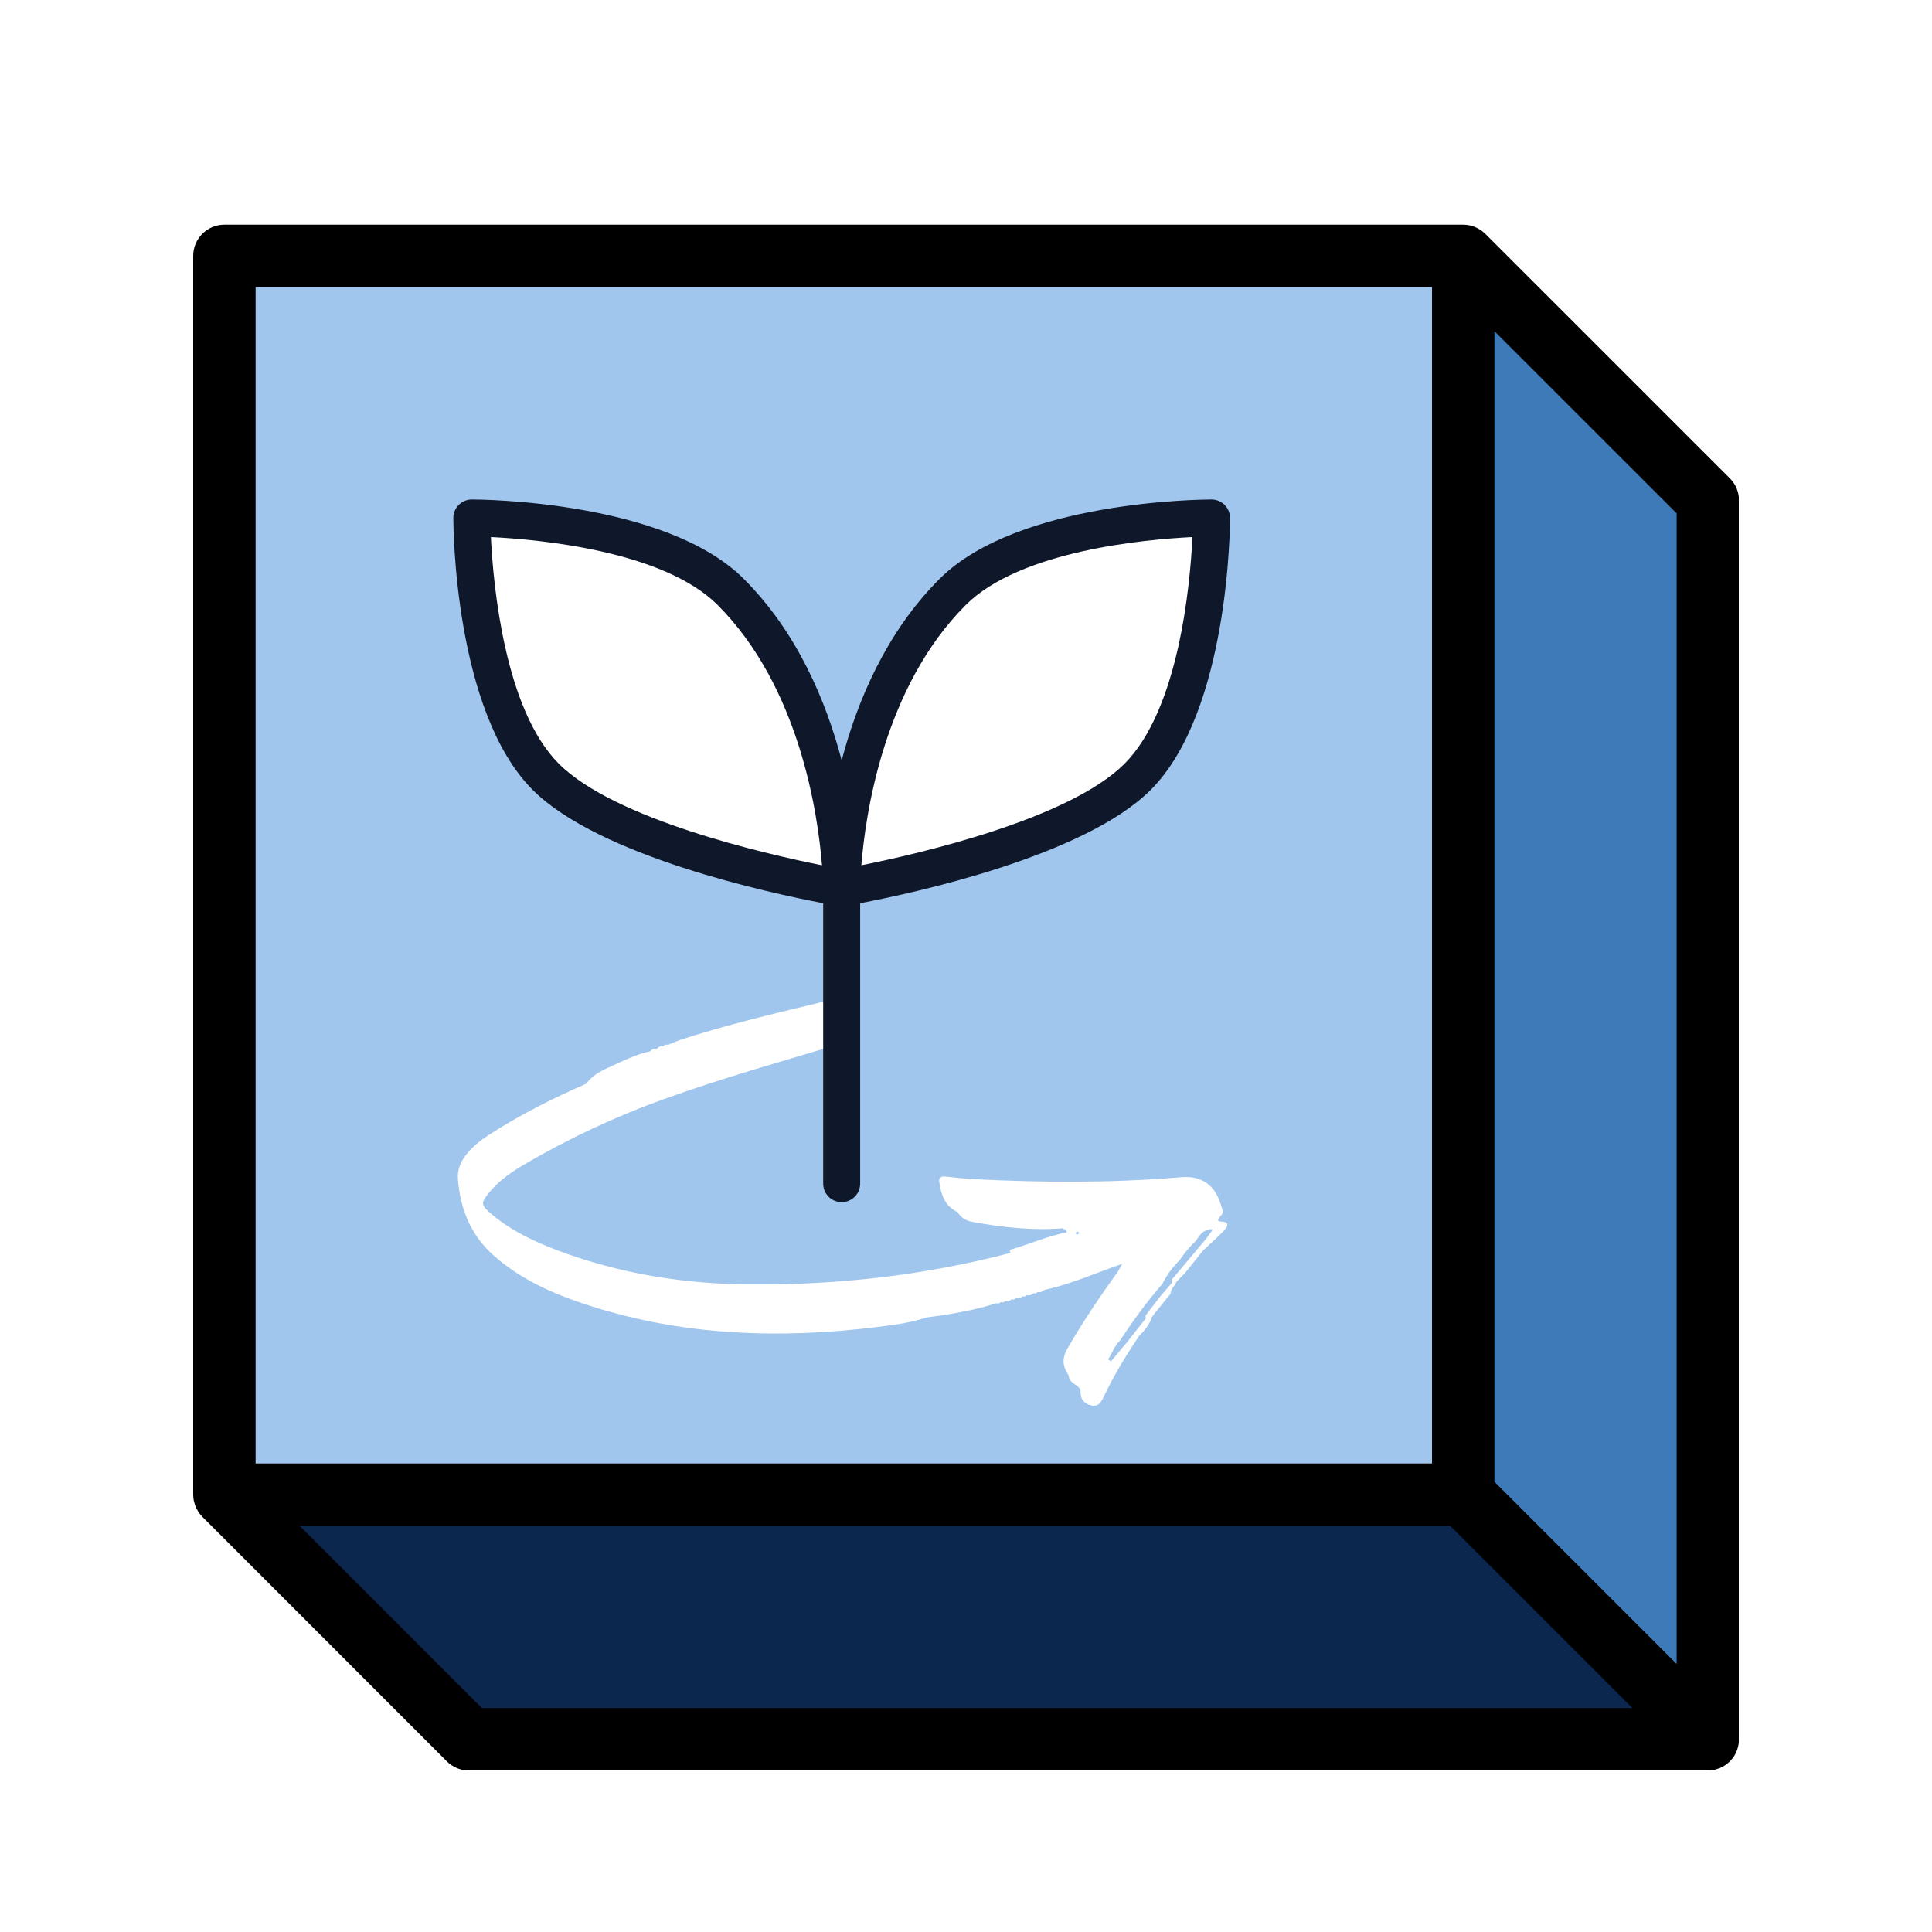 <?xml version="1.0" encoding="UTF-8" standalone="no"?>
<!DOCTYPE svg PUBLIC "-//W3C//DTD SVG 1.1//EN" "http://www.w3.org/Graphics/SVG/1.1/DTD/svg11.dtd">
<svg xmlns="http://www.w3.org/2000/svg" xmlns:xlink="http://www.w3.org/1999/xlink" version="1.1" width="375pt" height="375pt" viewBox="0 0 375 375">
<rect x="0" y="0" width="375" height="375" fill="#333333" stroke="none"/>
<g enable-background="new">
<clipPath id="cp80">
<path transform="matrix(.24,0,0,.24,0,0)" d="M 0 0 L 1562.5 0 L 1562.5 1593.75 L 0 1593.75 Z " fill-rule="evenodd"/>
</clipPath>
<g clip-path="url(#cp80)">
<path transform="matrix(.75,0,0,.75,0,0)" d="M 0 0 L 500 0 L 500 510 L 0 510 Z " fill="#ffffff"/>
<path transform="matrix(.75,0,0,.75,0,0)" d="M 0 0 L 500 0 L 500 500 L 0 500 Z " fill="#ffffff"/>
</g>
<clipPath id="cp81">
<path transform="matrix(.24,0,0,.24,0,0)" d="M 0 0 L 1562.5 0 L 1562.5 1562.5 L 0 1562.5 Z " fill-rule="evenodd"/>
</clipPath>
<g clip-path="url(#cp81)">
<path transform="matrix(.75,0,0,.75,0,0)" d="M 0 0 L 500 0 L 500 500 L 0 500 Z " fill="#ffffff"/>
</g>
<clipPath id="cp82">
<path transform="matrix(.24,0,0,.24,0,0)" d="M 0 0 L 1562.5 0 L 1562.5 1562.5 L 0 1562.5 Z " fill-rule="evenodd"/>
</clipPath>
<g clip-path="url(#cp82)">
<path transform="matrix(.75,0,0,.75,0,0)" d="M 0 0 L 500 0 L 500 500 L 0 500 Z " fill="#ffffff"/>
</g>
<clipPath id="cp83">
<path transform="matrix(.24,0,0,.24,0,0)" d="M 156.25 181.708 L 1406.25 181.708 L 1406.25 1431.708 L 156.25 1431.708 Z " fill-rule="evenodd"/>
</clipPath>
<g clip-path="url(#cp83)">
<path transform="matrix(1.514,0,0,1.514,37.5,43.61)" d="M 194.18 194.18 L 35.35 194.18 L 4 162.82 L 162.82 162.82 L 194.18 194.18 Z " fill="#0b274d"/>
<path transform="matrix(1.514,0,0,1.514,37.5,43.61)" d="M 194.18 35.35 L 194.18 194.18 L 162.82 162.82 L 162.82 4 L 194.18 35.35 Z " fill="#3e7ab8"/>
<path transform="matrix(1.514,0,0,1.514,37.5,43.61)" d="M 4 4 L 162.82 4 L 162.82 162.82 L 4 162.82 Z " fill="#a0c6ed"/>
<path transform="matrix(1.514,0,0,1.514,37.5,43.61)" d="M 197.828 195.806 C 197.858 195.74 197.881 195.671 197.907 195.602 C 197.967 195.444 198.017 195.283 198.057 195.118 C 198.074 195.046 198.093 194.974 198.106 194.901 C 198.149 194.666 198.179 194.426 198.179 194.181 L 198.179 35.351 C 198.179 34.289 197.758 33.272 197.007 32.522 L 165.647 1.171 C 165.629 1.153 165.607 1.141 165.588 1.123 C 165.417 .958 165.235 .806 165.037 .673 C 164.937 .607 164.829 .56 164.725 .504 C 164.6 .436 164.48 .36 164.348 .306 C 164.219 .253 164.084 .222 163.95 .182 C 163.833 .147 163.721 .103 163.6 .079 C 163.363 .032 163.122 .01 162.881 .006 C 162.859 .006 162.839 0 162.817 0 L 4 0 C 1.791 0 0 1.791 0 4 L 0 162.82 C 0 162.827 .002 162.834 .002 162.841 C .003 163.097 .029 163.352 .079 163.604 C .102 163.719 .145 163.825 .177 163.936 C .217 164.076 .25 164.216 .306 164.352 C .359 164.479 .432 164.595 .498 164.716 C .557 164.825 .605 164.937 .674 165.041 C .806 165.238 .958 165.419 1.122 165.59 C 1.14 165.609 1.152 165.632 1.171 165.65 L 32.521 197.01 C 33.271 197.76 34.289 198.182 35.35 198.182 L 194.18 198.182 C 194.442 198.182 194.705 198.155 194.965 198.103 C 195.152 198.065 195.328 198.002 195.504 197.939 C 195.572 197.915 195.642 197.905 195.709 197.877 C 195.712 197.876 195.714 197.874 195.717 197.873 C 195.756 197.857 195.79 197.834 195.828 197.817 C 196.007 197.736 196.178 197.644 196.34 197.539 C 196.403 197.499 196.461 197.455 196.522 197.411 C 196.658 197.312 196.786 197.207 196.907 197.093 C 196.959 197.045 197.01 196.998 197.059 196.947 C 197.205 196.794 197.341 196.633 197.461 196.46 C 197.473 196.442 197.488 196.428 197.5 196.41 C 197.628 196.219 197.735 196.016 197.828 195.806 Z M 190.18 184.523 L 166.82 161.163 L 166.82 13.655 L 190.18 37.008 L 190.18 184.523 Z M 8 8 L 158.82 8 L 158.82 158.82 L 8 158.82 L 8 8 Z M 13.655 166.82 L 161.163 166.82 L 184.523 190.18 L 37.007 190.18 L 13.655 166.82 Z "/>
</g>
<clipPath id="cp84">
<path transform="matrix(.24,0,0,.24,0,0)" d="M 369.595 806.708 L 994.595 806.708 L 994.595 1137.958 L 369.595 1137.958 Z " fill-rule="evenodd"/>
</clipPath>
<g clip-path="url(#cp84)">
<path transform="matrix(.802,0,0,.802,81.567,184.776)" d="M 11.38 48.74 C 9.88 50.55 8.93 52.59 9.12 54.97 C 9.67 62.13 12.17 68.43 17.62 73.32 C 24.42 79.42 32.62 82.93 41.16 85.66 C 63.91 92.93 87.17 93.66 110.67 90.76 C 114.66 90.27 118.66 89.75 122.5 88.47 C 128.23 87.71 133.93 86.78 139.46 85 C 139.88 85.18 140.22 85.03 140.52 84.73 C 140.92 84.91 141.26 84.84 141.54 84.49 L 141.6 84.47 C 142.21 84.65 142.71 84.45 143.16 84.05 C 143.57 84.22 143.91 84.11 144.19 83.77 L 144.2 83.77 C 144.82 83.96 145.33 83.73 145.79 83.34 C 146.21 83.5 146.54 83.37 146.82 83.04 C 147.45 83.24 147.95 82.98 148.41 82.59 C 148.83 82.75 149.16 82.61 149.44 82.28 C 150.1 82.48 150.62 82.17 151.1 81.78 C 157.42 80.43 163.32 77.76 169.9 75.48 C 169.29 76.54 169.03 77.11 168.67 77.6 C 164.41 83.5 160.38 89.52 156.72 95.83 C 155.14 98.55 155.53 100.35 156.96 102.54 C 156.97 103.54 157.67 104.13 158.38 104.61 C 159.13 105.11 159.82 105.55 159.81 106.58 C 159.79 108.58 161.15 109.62 162.8 109.81 C 164.38 110 165.03 108.46 165.63 107.21 C 168.01 102.24 170.87 97.55 173.94 92.99 C 175.24 91.65 176.47 90.28 177.04 88.45 C 177.3 88.08 177.57 87.72 177.83 87.35 C 179.08 85.81 180.34 84.27 181.59 82.73 C 181.64 81.71 182.38 81.02 182.84 80.2 C 182.91 80.08 182.97 79.95 183.02 79.82 C 183.73 79.09 184.45 78.36 185.17 77.62 C 186.59 75.84 188 74.07 189.42 72.29 C 191.14 70.66 192.93 69.1 194.56 67.39 C 195.41 66.49 195.99 65.31 193.86 65.24 C 192.76 65.21 193.04 64.76 193.46 64.19 C 193.88 63.62 194.59 63.13 194.1 62.25 C 193.17 58.91 191.82 56.03 188.06 54.84 C 186.37 54.31 184.84 54.46 183.24 54.59 C 166.85 55.91 150.46 55.83 134.06 54.98 C 131.8 54.86 129.54 54.62 127.28 54.37 C 126.22 54.25 125.43 54.43 125.61 55.67 C 126.06 58.7 126.94 61.51 130.03 62.95 C 130.87 64.32 132.11 65.06 133.67 65.34 C 140.93 66.64 148.23 67.48 155.62 66.86 C 155.75 67.1 155.94 67.2 156.21 67.18 C 156.29 67.41 156.39 67.63 156.52 67.84 C 151.88 68.75 147.54 70.67 143.02 71.99 C 142.62 72.11 142.56 72.49 142.93 72.81 C 122.05 78.29 100.85 80.67 79.23 80.46 C 64.16 80.31 49.62 78.05 35.47 73.04 C 28.92 70.72 22.58 67.94 17.19 63.4 C 14.67 61.28 14.59 60.76 16.7 58.2 C 19.14 55.24 22.28 53.11 25.56 51.2 C 36.26 44.97 47.43 39.76 59.08 35.57 C 73.45 30.4 88.15 26.29 102.76 21.91 C 103.48 21.69 104.21 21.48 104.95 21.33 C 105.92 21.13 106.15 20.45 105.98 19.64 C 105.34 16.59 103.26 14.41 101.08 12.5 C 99.53 11.15 97.4 12.09 95.6 12.52 C 84.8 15.1 74.01 17.7 63.43 21.12 C 62.24 21.5 61.1 22.03 59.94 22.49 C 59.47 22.31 59.11 22.46 58.84 22.86 L 58.8 22.88 C 58.16 22.73 57.65 22.95 57.25 23.45 C 56.58 23.26 56.09 23.56 55.66 24.04 C 52.09 24.79 48.88 26.47 45.6 27.95 C 43.54 28.88 41.55 29.95 40.2 31.88 C 31.89 35.5 23.81 39.57 16.21 44.54 C 14.44 45.71 12.76 47.07 11.38 48.74 Z M 162.81 106.25 C 162.81 106.25 162.82 106.25 162.81 106.25 C 162.82 106.29 162.82 106.32 162.83 106.37 C 162.81 106.33 162.82 106.29 162.81 106.25 Z M 190.89 69.28 C 190.86 69.35 190.82 69.41 190.78 69.48 C 190.76 69.42 190.74 69.35 190.71 69.29 C 190.77 69.29 190.83 69.29 190.89 69.28 Z M 190.69 67.31 C 191.04 67.03 191.4 67 191.78 67.25 C 191.59 67.52 191.39 67.79 191.2 68.05 C 190.95 68.39 190.7 68.74 190.45 69.08 C 190.39 69.16 190.34 69.23 190.28 69.31 C 187.46 72.67 184.64 76.03 181.82 79.39 C 181.83 79.62 181.87 79.84 181.92 80.07 C 181.91 80.08 181.9 80.09 181.9 80.1 C 180.95 81.21 180 82.31 179.05 83.42 C 178.1 84.65 177.16 85.88 176.21 87.11 C 175.98 87.41 175.75 87.71 175.52 88.01 C 175.51 88.23 175.54 88.45 175.62 88.65 C 174.09 90.59 172.57 92.54 171.04 94.48 C 169.89 95.84 168.75 97.2 167.6 98.56 C 167.46 98.73 167.31 98.9 167.17 99.07 C 167.14 99.07 167.12 99.07 167.1 99.07 C 167.08 99.05 167.06 99.04 167.04 99.02 C 166.86 98.87 166.68 98.72 166.5 98.57 C 167.49 97.08 168 95.29 169.37 94.03 C 172.5 89.26 175.84 84.65 179.6 80.36 C 179.6 80.36 179.61 80.35 179.61 80.35 C 180.66 78.16 182.11 76.25 183.83 74.55 C 184.96 72.86 186.24 71.29 187.72 69.9 C 188.52 68.82 189.13 67.52 190.69 67.31 Z M 95.7 89.58 Z M 95.76 89.57 Z M 96.83 89.48 Z M 103.23 88.93 Z M 104.3 88.84 Z M 105.37 88.75 Z M 106.43 88.65 Z M 107.5 88.56 Z M 108.57 88.47 Z M 109.64 88.38 Z M 117.55 87.19 C 117.56 87.19 117.56 87.19 117.55 87.19 C 117.67 87.17 117.78 87.14 117.89 87.13 C 117.94 87.13 117.99 87.12 118.04 87.12 C 117.88 87.14 117.72 87.17 117.55 87.19 Z M 118.67 87.06 Z M 118.7 87.06 C 118.71 87.06 118.71 87.06 118.7 87.06 C 118.94 87.04 119.17 87.02 119.4 86.99 C 119.41 86.99 119.41 86.99 119.42 86.99 C 119.19 87.02 118.95 87.04 118.7 87.06 Z M 149.76 79.55 C 149.82 79.58 149.85 79.65 149.85 79.77 C 149.8 79.7 149.73 79.65 149.67 79.62 C 149.7 79.59 149.73 79.58 149.76 79.55 C 149.73 79.54 149.71 79.54 149.68 79.54 C 149.71 79.54 149.74 79.54 149.76 79.55 Z M 147.13 80.31 C 147.11 80.31 147.09 80.31 147.08 80.31 C 147.1 80.3 147.12 80.3 147.15 80.29 C 147.14 80.3 147.14 80.3 147.13 80.31 Z M 158.62 68.13 C 158.64 68.03 158.69 67.95 158.74 67.88 C 158.75 67.87 158.75 67.85 158.76 67.84 C 158.78 67.82 158.81 67.81 158.82 67.79 C 158.88 67.74 158.94 67.68 159.02 67.65 C 159.07 67.69 159.12 67.72 159.17 67.75 C 159.3 67.86 159.44 67.96 159.59 68.04 C 159.37 68.16 159.15 68.27 158.93 68.39 C 158.85 68.27 158.75 68.18 158.62 68.13 Z M 119.76 86.94 C 119.73 86.94 119.7 86.95 119.67 86.95 C 119.7 86.95 119.73 86.94 119.76 86.94 Z M 110.76 88.25 C 110.75 88.25 110.75 88.26 110.74 88.26 C 110.73 88.26 110.71 88.27 110.7 88.27 C 110.69 88.27 110.69 88.27 110.68 88.26 C 110.71 88.26 110.73 88.25 110.76 88.25 Z M 109.68 88.37 Z M 109.59 88.38 Z M 108.62 88.47 Z M 108.52 88.47 Z M 107.55 88.56 Z M 107.45 88.57 Z M 105.42 88.74 Z M 105.32 88.75 Z M 104.35 88.83 Z M 104.25 88.84 Z M 103.28 88.92 Z M 103.19 88.93 Z M 102.21 89.02 Z M 102.12 89.02 C 102.12 89.02 102.11 89.02 102.12 89.02 C 102.11 89.02 102.11 89.02 102.12 89.02 C 102.11 89.02 102.12 89.02 102.12 89.02 Z M 101.15 89.11 Z M 101.05 89.12 C 101.05 89.12 101.04 89.12 101.05 89.12 C 101.04 89.12 101.04 89.12 101.05 89.12 C 101.04 89.12 101.05 89.12 101.05 89.12 Z M 100.08 89.2 Z M 99.98 89.21 C 99.97 89.21 99.97 89.21 99.98 89.21 Z M 99.02 89.29 C 99.02 89.29 99.01 89.29 99.02 89.29 C 99.01 89.29 99.01 89.29 99.02 89.29 C 99.01 89.29 99.02 89.29 99.02 89.29 Z M 98.91 89.3 Z M 97.95 89.38 Z M 97.84 89.39 C 97.84 89.39 97.83 89.39 97.84 89.39 C 97.83 89.39 97.83 89.39 97.84 89.39 C 97.83 89.39 97.84 89.39 97.84 89.39 Z M 96.88 89.47 Z M 96.77 89.48 Z M 95.82 89.57 Z M 94.75 89.66 Z M 94.63 89.67 Z M 93.71 89.73 C 93.68 89.74 93.66 89.73 93.63 89.73 C 93.63 89.73 93.62 89.73 93.62 89.72 L 93.62 89.73 L 93.62 89.72 C 93.62 89.72 93.61 89.72 93.61 89.73 C 93.6 89.73 93.58 89.73 93.57 89.73 L 93.56 89.72 C 93.61 89.72 93.66 89.73 93.71 89.73 Z " fill="#ffffff"/>
<path transform="matrix(.802,0,0,.802,81.567,184.776)" d="M 169.37 94.04 C 169.62 94.02 169.83 93.96 170.03 93.88 C 169.82 93.95 169.6 94 169.37 94.04 Z " fill="#ffffff"/>
<path transform="matrix(.802,0,0,.802,81.567,184.776)" d="M 175.32 88.23 C 175.3 88.26 175.27 88.28 175.25 88.31 C 175.22 88.35 175.19 88.38 175.16 88.42 C 175.19 88.38 175.22 88.35 175.25 88.31 C 175.28 88.28 175.3 88.26 175.32 88.23 Z " fill="#ffffff"/>
</g>
<clipPath id="cp85">
<path transform="matrix(.24,0,0,.24,0,0)" d="M 366.617 403.727 L 994.742 403.727 L 994.742 972.477 L 366.617 972.477 Z " fill-rule="evenodd"/>
</clipPath>
<g clip-path="url(#cp85)">
<path transform="matrix(7.179,0,0,7.178,77.22,79.006)" d="M 9 5 C 12 8 12 13 12 13 C 12 13 6 12 4 10 C 2 8 2 3 2 3 C 2 3 7 3 9 5 Z M 15 5 C 12 8 12 13 12 13 C 12 13 18 12 20 10 C 22 8 22 3 22 3 C 22 3 17 3 15 5 Z " fill="#ffffff"/>
<path transform="matrix(7.179,0,0,7.178,77.22,79.006)" d="M 11.5 13.417 L 11.5 21 C 11.5 21.276 11.724 21.5 12 21.5 C 12.276 21.5 12.5 21.276 12.5 21 L 12.5 13.417 C 13.918 13.148 18.555 12.152 20.354 10.354 C 22.476 8.231 22.5 3.212 22.5 3 C 22.5 2.724 22.276 2.5 22 2.5 C 21.788 2.5 16.769 2.524 14.646 4.647 C 13.199 6.094 12.422 7.954 12 9.554 C 11.578 7.954 10.801 6.094 9.354 4.647 C 7.231 2.524 2.212 2.5 2 2.5 C 1.724 2.5 1.5 2.724 1.5 3 C 1.5 3.212 1.524 8.231 3.647 10.354 C 5.445 12.152 10.082 13.148 11.5 13.417 Z M 15.354 5.354 C 16.824 3.884 20.192 3.579 21.484 3.516 C 21.421 4.808 21.116 8.176 19.646 9.647 C 18.145 11.148 14.084 12.081 12.532 12.391 C 12.643 11.005 13.139 7.568 15.354 5.354 L 15.354 5.354 Z M 8.647 5.354 C 10.861 7.568 11.357 11.005 11.468 12.391 C 9.916 12.081 5.855 11.148 4.354 9.646 C 2.884 8.176 2.579 4.808 2.516 3.516 C 3.808 3.579 7.176 3.884 8.647 5.353 L 8.647 5.354 Z " fill="#0f172a"/>
</g>
</g>
</svg>
